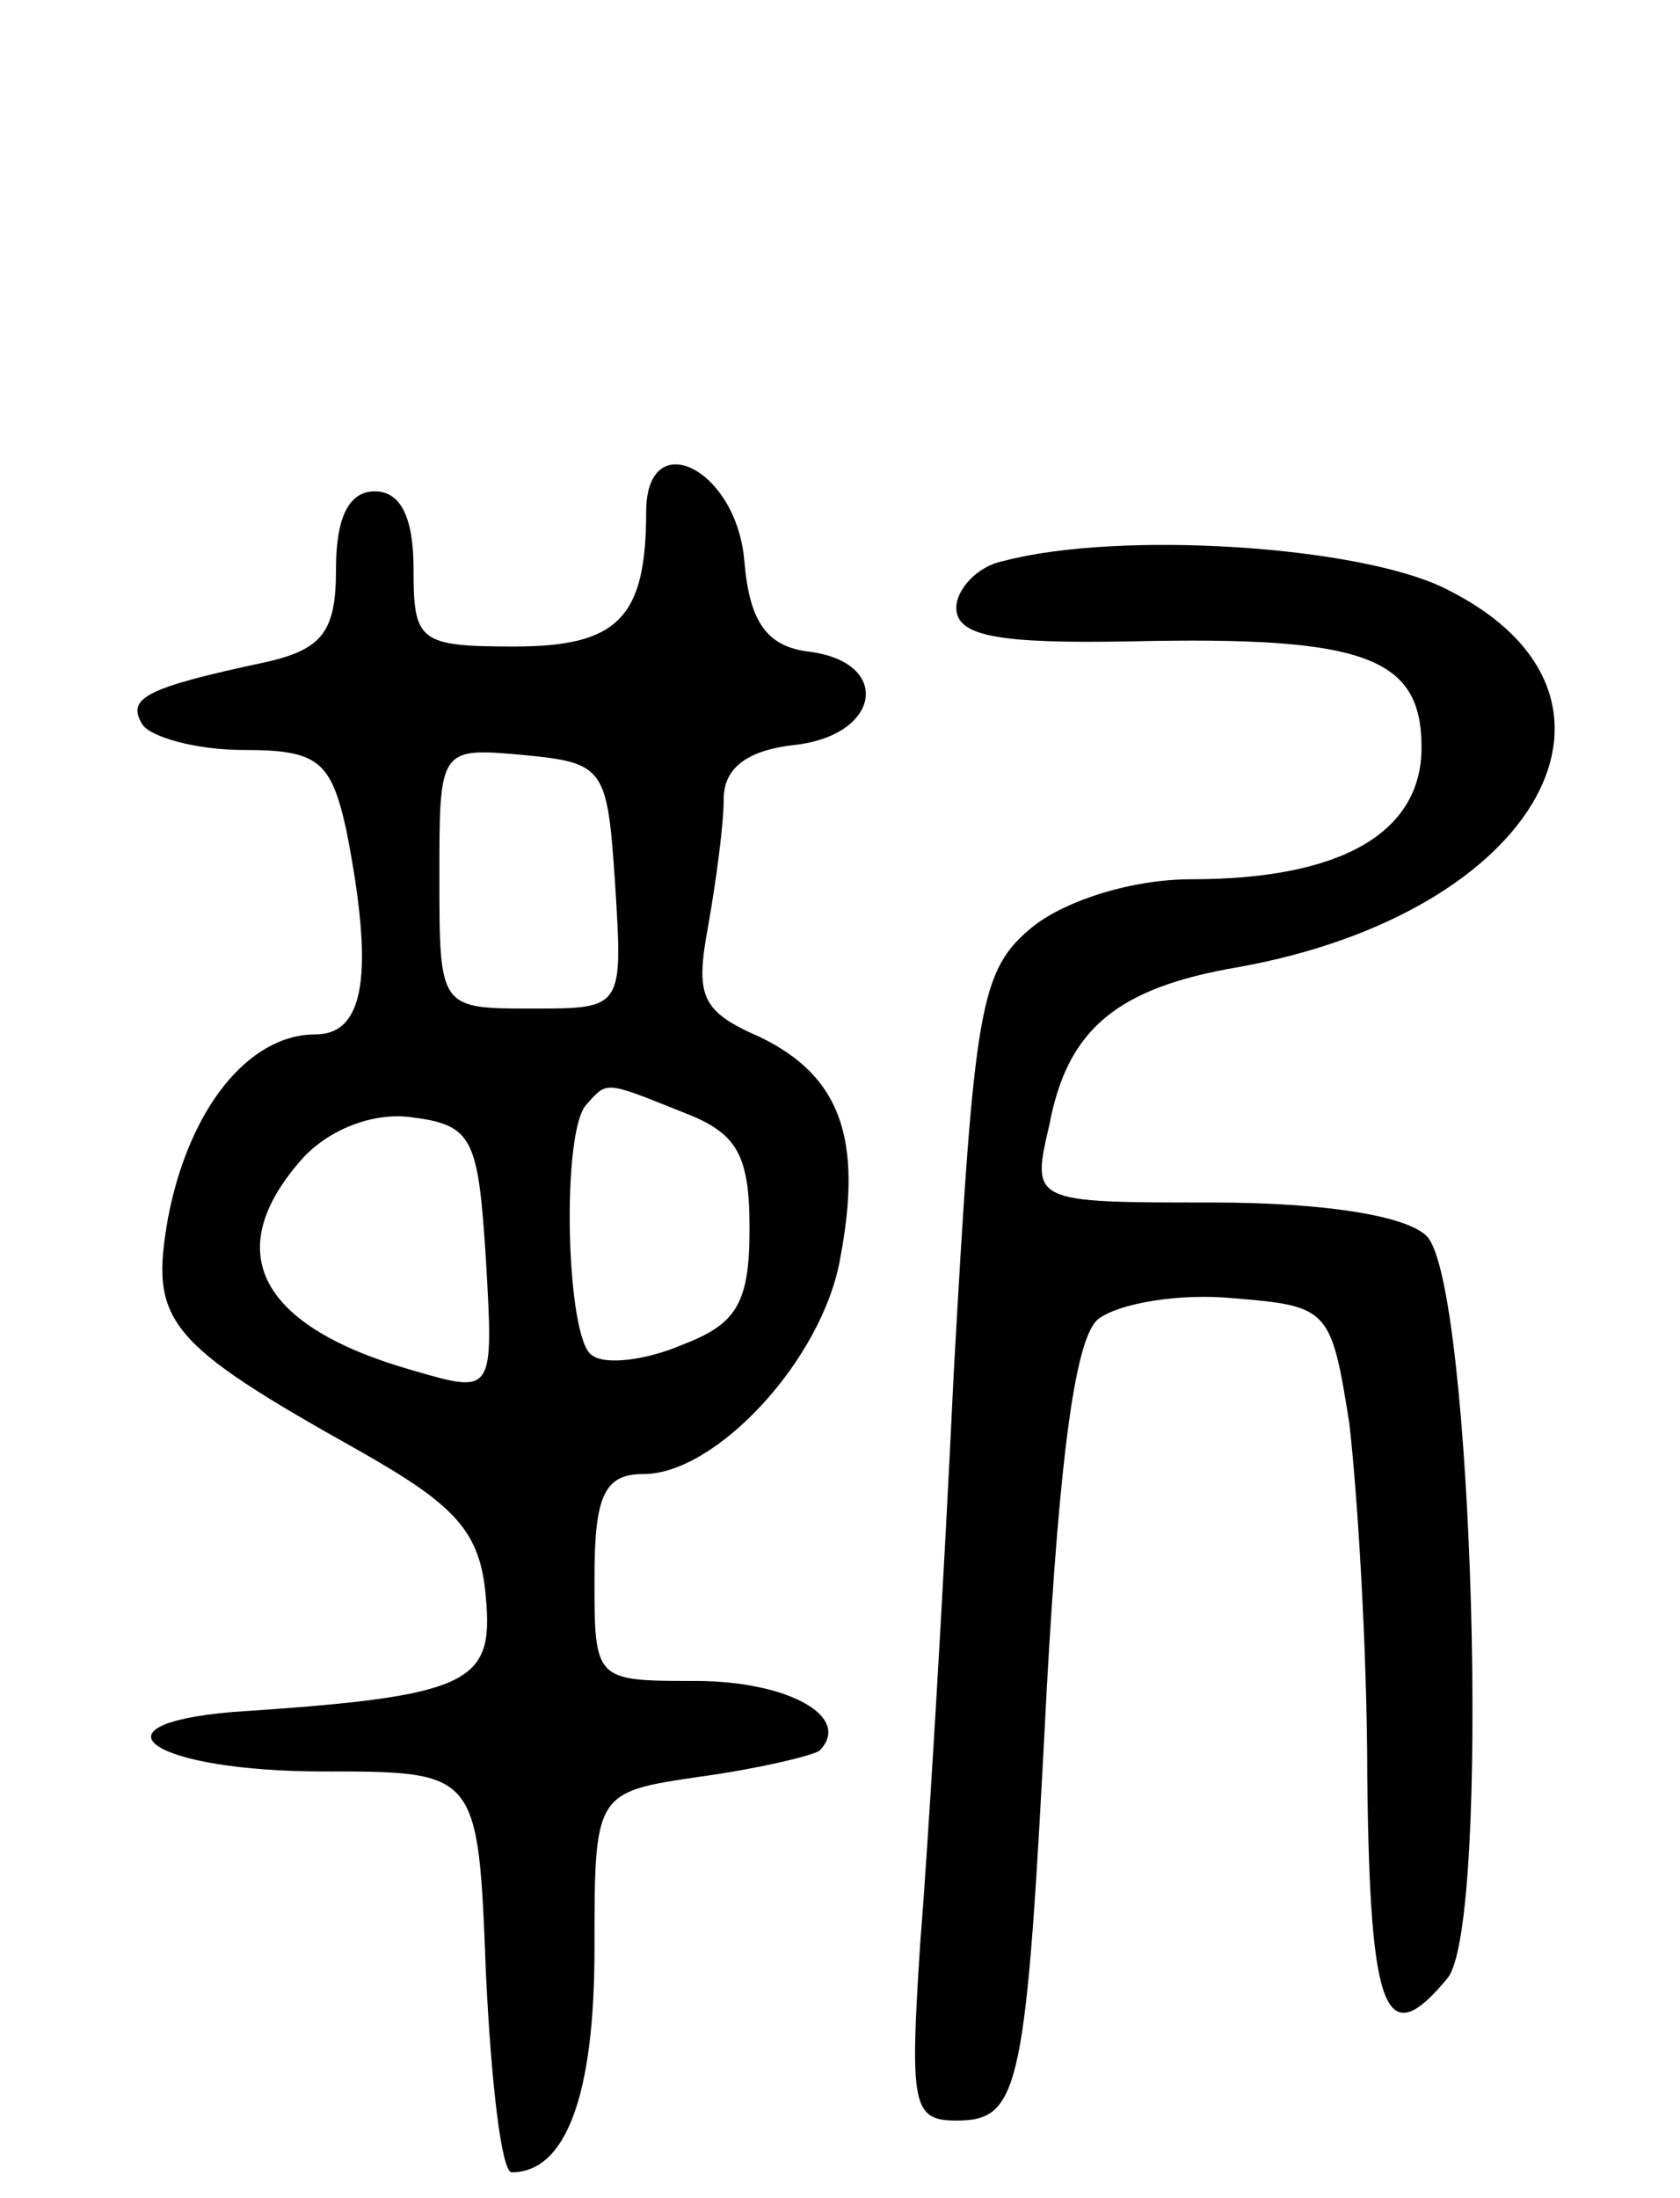 <svg version="1.0" xmlns="http://www.w3.org/2000/svg"
 width="65pt" height="85pt" viewBox="0 0 65 85"
 preserveAspectRatio="xMidYMid meet">
<g transform="translate(0,85) scale(0.1,-0.1)"
fill="#000000" stroke="none">
<path d="M250 652 c0 -41 -11 -52 -51 -52 -37 0 -39 2 -39 30 0 20 -5 30 -15
30 -10 0 -15 -10 -15 -30 0 -24 -5 -31 -27 -36 -47 -10 -54 -14 -48 -24 3 -5
21 -10 39 -10 29 0 34 -4 40 -31 11 -56 7 -79 -12 -79 -26 0 -49 -29 -57 -71
-7 -40 -1 -48 74 -90 37 -21 47 -31 49 -57 3 -33 -6 -38 -98 -44 -58 -5 -30
-23 35 -23 60 0 60 0 63 -78 2 -42 6 -77 10 -77 21 0 32 30 32 86 0 61 0 61
41 67 22 3 43 8 46 10 13 13 -12 27 -48 27 -39 0 -39 0 -39 40 0 32 4 40 19
40 28 0 69 44 76 83 9 47 0 71 -31 86 -23 10 -25 16 -20 43 3 17 6 39 6 49 0
12 9 19 28 21 33 4 37 32 5 36 -16 2 -23 11 -25 35 -3 36 -38 53 -38 19z m-12
-144 c3 -48 3 -48 -32 -48 -36 0 -36 0 -36 51 0 50 0 50 33 47 31 -3 32 -5 35
-50z m26 -88 c21 -8 26 -16 26 -45 0 -29 -5 -37 -26 -45 -14 -6 -30 -8 -35 -4
-10 6 -12 87 -2 97 8 9 7 9 37 -3z m-76 -57 c3 -52 3 -52 -28 -43 -60 17 -75
46 -43 82 10 11 27 18 42 16 24 -3 26 -8 29 -55z"/>
<path d="M388 633 c-10 -2 -18 -11 -18 -18 0 -11 16 -14 68 -13 90 2 112 -6
112 -41 0 -33 -31 -51 -89 -51 -23 0 -48 -8 -61 -18 -21 -17 -23 -30 -31 -173
-4 -85 -10 -184 -13 -221 -4 -62 -3 -68 14 -68 25 0 27 12 35 167 5 90 11 136
20 143 8 6 31 10 52 8 37 -3 38 -4 45 -48 3 -25 7 -87 7 -137 1 -92 7 -107 31
-78 17 20 10 269 -8 287 -8 8 -40 13 -83 13 -70 0 -70 0 -63 30 7 37 26 53 73
61 117 21 163 105 81 146 -33 17 -127 23 -172 11z"/>
</g>
</svg>
